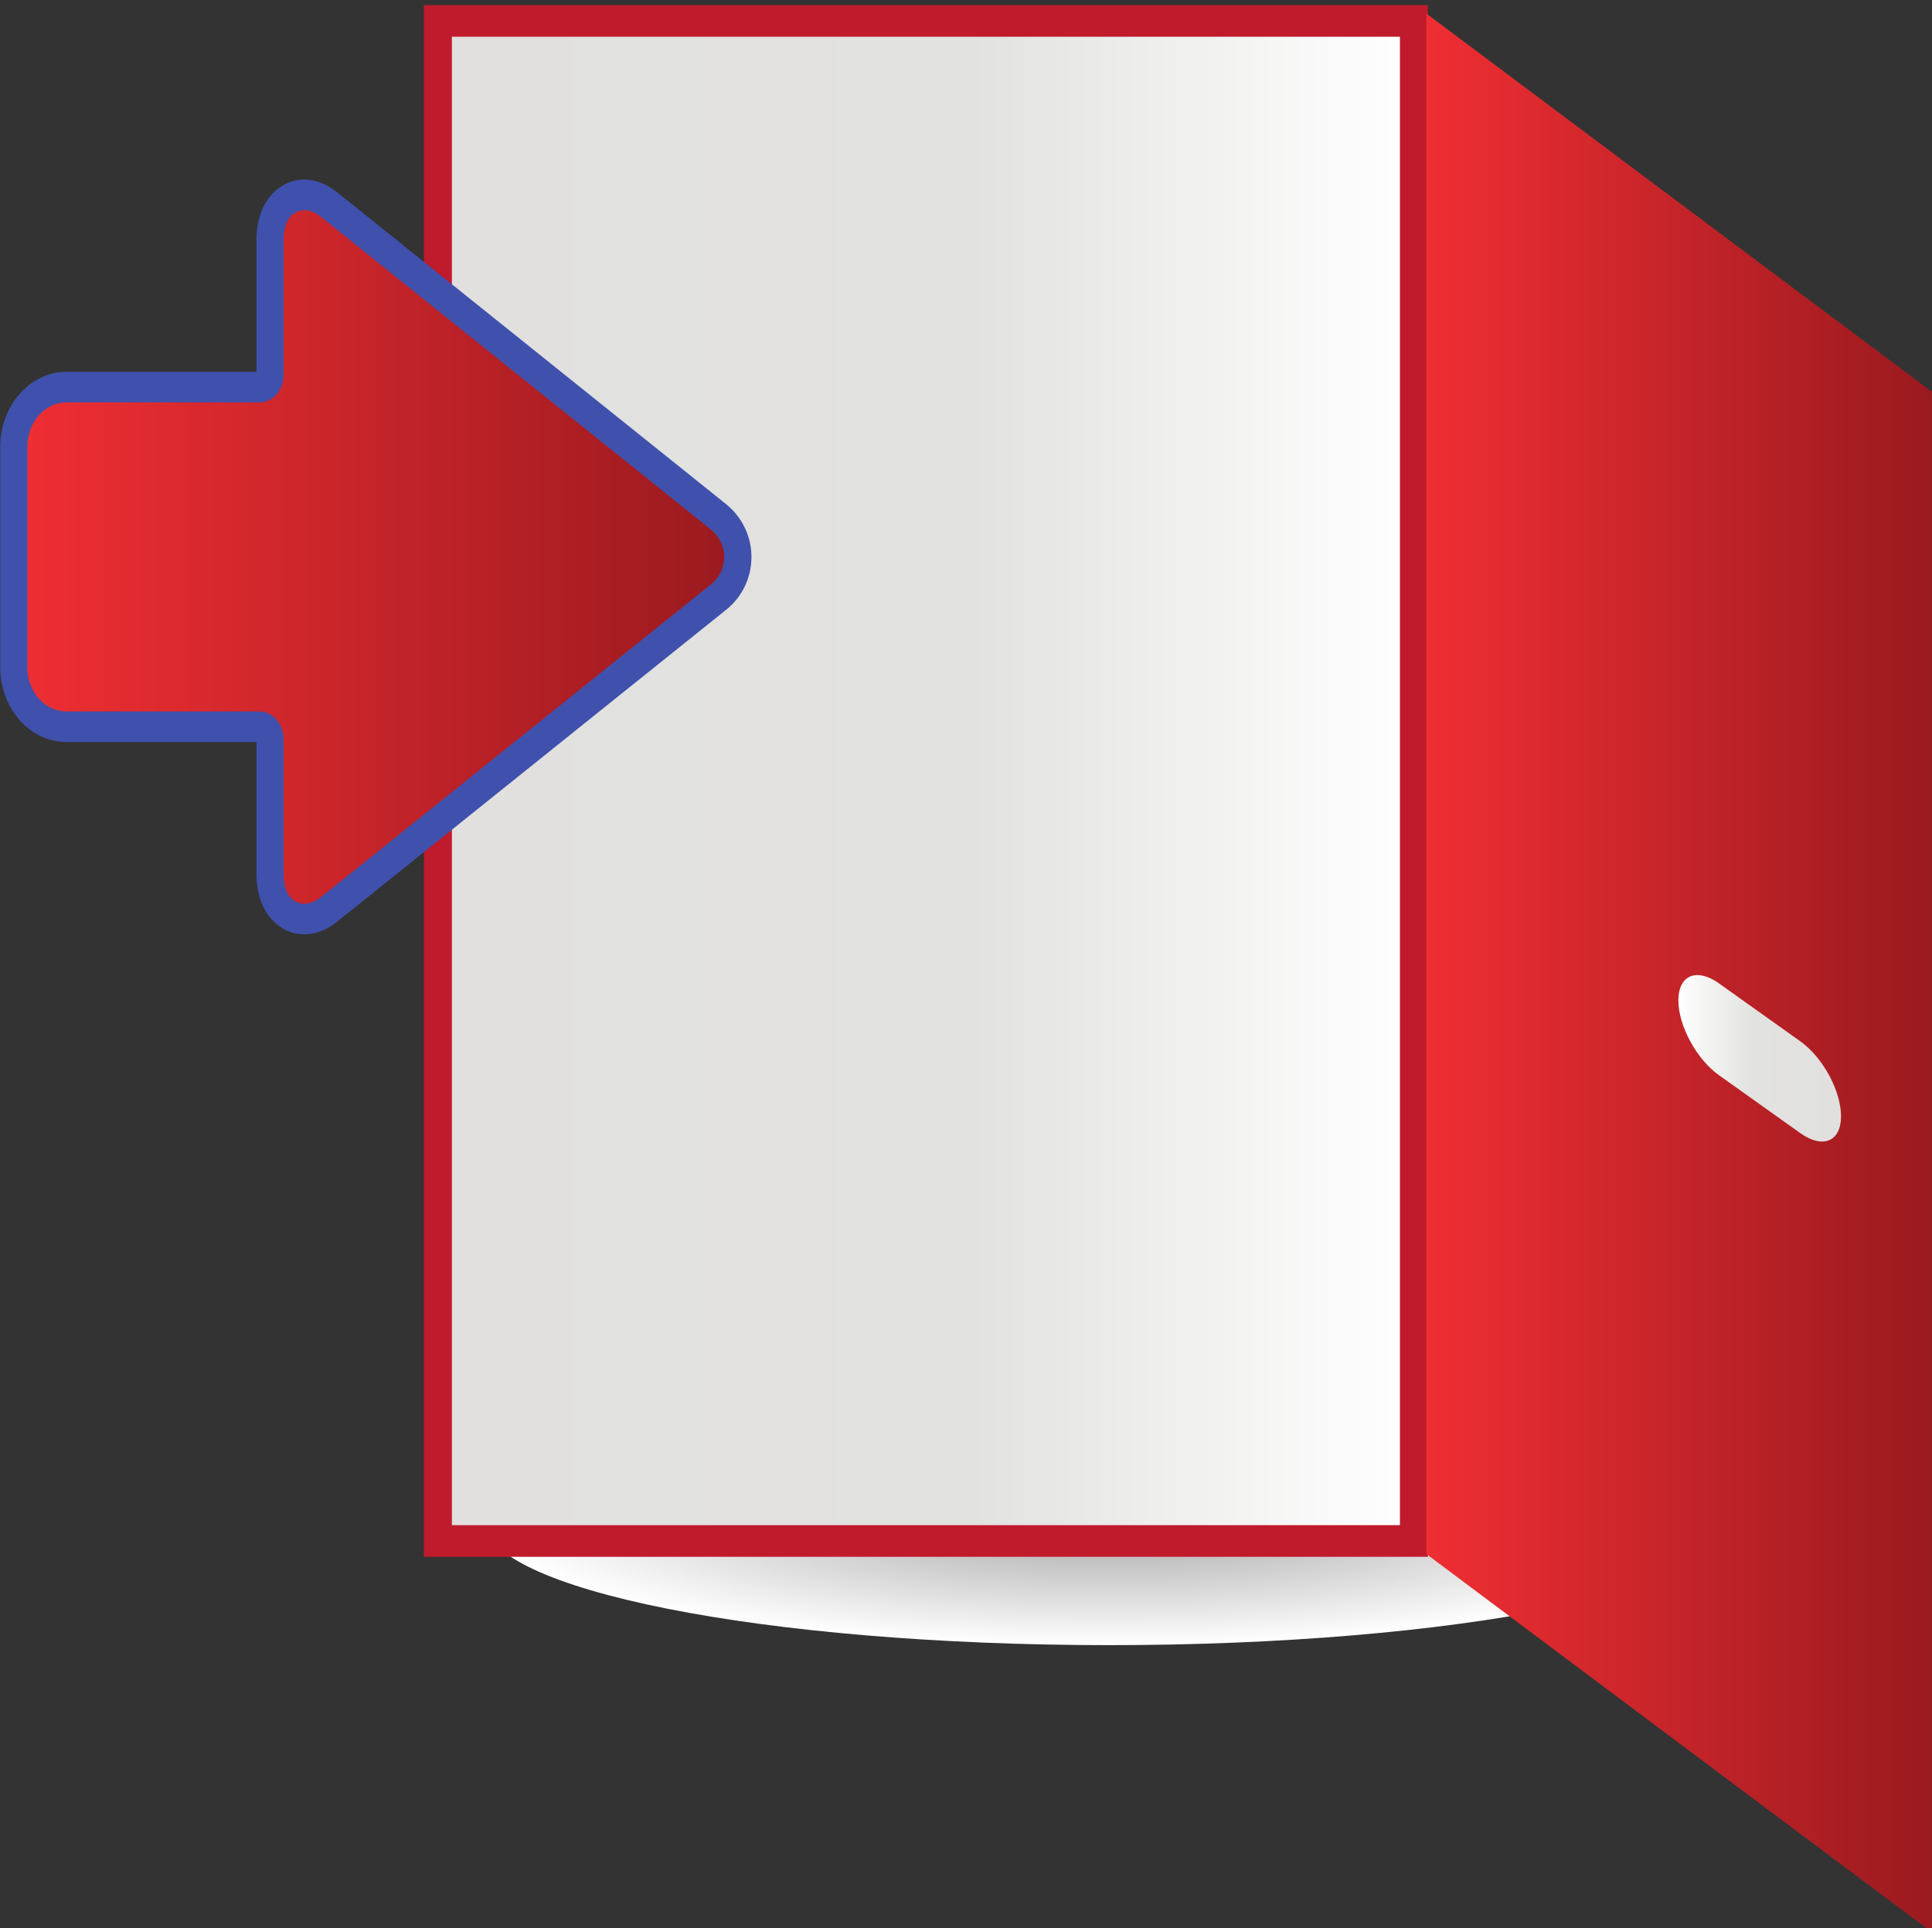 <?xml version="1.0" encoding="UTF-8" standalone="no"?>
<!-- Created with Inkscape (http://www.inkscape.org/) -->

<svg
   xmlns:dc="http://purl.org/dc/elements/1.1/"
   xmlns:cc="http://creativecommons.org/ns#"
   xmlns:rdf="http://www.w3.org/1999/02/22-rdf-syntax-ns#"
   xmlns:svg="http://www.w3.org/2000/svg"
   xmlns="http://www.w3.org/2000/svg"
   version="1.1"
   width="16.033"
   height="16.003"
   id="svg24514">
  <rect width="100%" height="100%" fill="#333333" stroke="none"/>
  <defs
     id="defs24516">
    <clipPath
       id="clipPath6422">
      <path
         d="m 375.401,372.281 c 0,-0.828 0.671,-1.924 1.499,-2.445 l 0,0 3.001,-1.893 c 0.828,-0.522 1.499,-0.274 1.499,0.554 l 0,0 c 0,0.828 -0.671,1.924 -1.499,2.446 l 0,0 -3.001,1.893 c -0.293,0.185 -0.567,0.273 -0.798,0.273 l 0,0 c -0.421,0 -0.701,-0.293 -0.701,-0.828"
         id="path6424" />
    </clipPath>
    <linearGradient
       x1="0"
       y1="0"
       x2="1"
       y2="0"
       id="linearGradient6430"
       gradientUnits="userSpaceOnUse"
       gradientTransform="matrix(-6,0,0,-6,381.399,370.39)"
       spreadMethod="pad">
      <stop
         id="stop6432"
         style="stop-color:#e1e0df;stop-opacity:1"
         offset="0" />
      <stop
         id="stop6434"
         style="stop-color:#e2e2e0;stop-opacity:1"
         offset="0.547" />
      <stop
         id="stop6436"
         style="stop-color:#ffffff;stop-opacity:1"
         offset="1" />
    </linearGradient>
    <clipPath
       id="clipPath6410">
      <path
         d="m 0,1505.001 539.578,0 L 539.578,0 0,0 0,1505.001 z"
         id="path6412" />
    </clipPath>
    <clipPath
       id="clipPath6390">
      <path
         d="m 323.457,397.139 0,-4.434 c 0,-0.208 -0.176,-0.386 -0.387,-0.386 l 0,0 -7.119,0 c -1.076,0 -1.946,-0.875 -1.946,-1.956 l 0,0 0,-7.194 c 0,-1.076 0.87,-1.946 1.946,-1.946 l 0,0 7.119,0 c 0.211,0 0.387,-0.181 0.387,-0.399 l 0,0 0,-4.429 c 0,-1.003 0.658,-1.457 1.258,-1.457 l 0,0 c 0.31,0 0.625,0.105 0.931,0.325 l 0,0 14.348,10.191 c 0.457,0.322 0.719,0.804 0.719,1.315 l 0,0 c 0,0.507 -0.262,0.986 -0.719,1.316 l 0,0 -14.348,10.189 c -0.306,0.219 -0.621,0.328 -0.931,0.328 l 0,0 c -0.6,0 -1.258,-0.456 -1.258,-1.463"
         id="path6392" />
    </clipPath>
    <linearGradient
       x1="0"
       y1="0"
       x2="1"
       y2="0"
       id="linearGradient6398"
       gradientUnits="userSpaceOnUse"
       gradientTransform="matrix(26.707,0,0,-26.707,314.006,386.77)"
       spreadMethod="pad">
      <stop
         id="stop6400"
         style="stop-color:#ef2e33;stop-opacity:1"
         offset="0" />
      <stop
         id="stop6402"
         style="stop-color:#9a1a1f;stop-opacity:1"
         offset="1" />
    </linearGradient>
    <clipPath
       id="clipPath6370">
      <path
         d="m 366.104,354.194 18.648,-12.36 0,50.334 -18.648,12.359 0,-50.333 z"
         id="path6372" />
    </clipPath>
    <linearGradient
       x1="0"
       y1="0"
       x2="1"
       y2="0"
       id="linearGradient6378"
       gradientUnits="userSpaceOnUse"
       gradientTransform="matrix(18.648,0,0,-18.648,366.104,373.181)"
       spreadMethod="pad">
      <stop
         id="stop6380"
         style="stop-color:#ef2e33;stop-opacity:1"
         offset="0" />
      <stop
         id="stop6382"
         style="stop-color:#9a1a1f;stop-opacity:1"
         offset="1" />
    </linearGradient>
    <clipPath
       id="clipPath6360">
      <path
         d="m 0,1505.001 539.578,0 L 539.578,0 0,0 0,1505.001 z"
         id="path6362" />
    </clipPath>
    <clipPath
       id="clipPath6338">
      <path
         d="m 329.648,354.618 36,0 0,49.667 -36,0 0,-49.667 z"
         id="path6340" />
    </clipPath>
    <linearGradient
       x1="0"
       y1="0"
       x2="1"
       y2="0"
       id="linearGradient6346"
       gradientUnits="userSpaceOnUse"
       gradientTransform="matrix(36,0,0,-36,329.648,379.451)"
       spreadMethod="pad">
      <stop
         id="stop6348"
         style="stop-color:#e1e0df;stop-opacity:1"
         offset="0" />
      <stop
         id="stop6350"
         style="stop-color:#e2e2e0;stop-opacity:1"
         offset="0.547" />
      <stop
         id="stop6352"
         style="stop-color:#ffffff;stop-opacity:1"
         offset="1" />
    </linearGradient>
    <clipPath
       id="clipPath6318">
      <path
         d="m 331.346,355.285 c 0,-2.25 10.328,-4.07 23.068,-4.07 l 0,0 c 12.736,0 23.067,1.82 23.067,4.07 l 0,0 c 0,2.246 -10.331,4.064 -23.067,4.064 l 0,0 c -12.74,0 -23.068,-1.818 -23.068,-4.064"
         id="path6320" />
    </clipPath>
    <radialGradient
       cx="0"
       cy="0"
       r="1"
       fx="0"
       fy="0"
       id="radialGradient6326"
       gradientUnits="userSpaceOnUse"
       gradientTransform="matrix(23.072,0,0,-4.067,354.416,355.282)"
       spreadMethod="pad">
      <stop
         id="stop6328"
         style="stop-color:#a7a5a6;stop-opacity:1"
         offset="0" />
      <stop
         id="stop6330"
         style="stop-color:#ffffff;stop-opacity:1"
         offset="1" />
    </radialGradient>
    <clipPath
       id="clipPath6242">
      <path
         d="m 0,1505.001 539.578,0 L 539.578,0 0,0 0,1505.001 z"
         id="path6244" />
    </clipPath>
  </defs>
  <g
     transform="translate(-330.503,-553.151)"
     id="layer1">
    <g
       transform="matrix(0.225,0,0,-0.254,259.966,656.013)"
       id="g6314">
      <g
         clip-path="url(#clipPath6318)"
         id="g6316">
        <g
           id="g6322">
          <g
             id="g6324">
            <path
               d="m 331.346,355.285 c 0,-2.25 10.328,-4.07 23.068,-4.07 l 0,0 c 12.736,0 23.067,1.82 23.067,4.07 l 0,0 c 0,2.246 -10.331,4.064 -23.067,4.064 l 0,0 c -12.74,0 -23.068,-1.818 -23.068,-4.064"
               id="path6332"
               style="fill:url(#radialGradient6326);stroke:none" />
          </g>
        </g>
      </g>
    </g>
    <g
       transform="matrix(0.225,0,0,-0.254,259.966,656.013)"
       id="g6334">
      <g
         clip-path="url(#clipPath6338)"
         id="g6336">
        <g
           id="g6342">
          <g
             id="g6344">
            <path
               d="m 329.648,354.618 36,0 0,49.667 -36,0 0,-49.667 z"
               id="path6354"
               style="fill:url(#linearGradient6346);stroke:none" />
          </g>
        </g>
      </g>
    </g>
    <g
       transform="matrix(0.225,0,0,-0.254,259.966,656.013)"
       id="g6356">
      <g
         clip-path="url(#clipPath6360)"
         id="g6358">
        <path
           d="m 365.648,354.618 -36,0 0,49.667 36,0 0,-49.667 z"
           id="path6364"
           style="fill:none;stroke:#bf1b2c;stroke-width:1.034;stroke-linecap:butt;stroke-linejoin:miter;stroke-miterlimit:4;stroke-opacity:1;stroke-dasharray:none" />
      </g>
    </g>
    <g
       transform="matrix(0.225,0,0,-0.254,259.966,656.013)"
       id="g6366">
      <g
         clip-path="url(#clipPath6370)"
         id="g6368">
        <g
           id="g6374">
          <g
             id="g6376">
            <path
               d="m 366.104,354.194 18.648,-12.36 0,50.334 -18.648,12.359 0,-50.333 z"
               id="path6384"
               style="fill:url(#linearGradient6378);stroke:none" />
          </g>
        </g>
      </g>
    </g>
    <g
       transform="matrix(0.225,0,0,-0.254,259.966,656.013)"
       id="g6386">
      <g
         clip-path="url(#clipPath6390)"
         id="g6388">
        <g
           id="g6394">
          <g
             id="g6396">
            <path
               d="m 323.457,397.139 0,-4.434 c 0,-0.208 -0.176,-0.386 -0.387,-0.386 l 0,0 -7.119,0 c -1.076,0 -1.946,-0.875 -1.946,-1.956 l 0,0 0,-7.194 c 0,-1.076 0.87,-1.946 1.946,-1.946 l 0,0 7.119,0 c 0.211,0 0.387,-0.181 0.387,-0.399 l 0,0 0,-4.429 c 0,-1.003 0.658,-1.457 1.258,-1.457 l 0,0 c 0.31,0 0.625,0.105 0.931,0.325 l 0,0 14.348,10.191 c 0.457,0.322 0.719,0.804 0.719,1.315 l 0,0 c 0,0.507 -0.262,0.986 -0.719,1.316 l 0,0 -14.348,10.189 c -0.306,0.219 -0.621,0.328 -0.931,0.328 l 0,0 c -0.6,0 -1.258,-0.456 -1.258,-1.463"
               id="path6404"
               style="fill:url(#linearGradient6398);stroke:none" />
          </g>
        </g>
      </g>
    </g>
    <g
       transform="matrix(0.225,0,0,-0.254,259.966,656.013)"
       id="g6406">
      <g
         clip-path="url(#clipPath6410)"
         id="g6408">
        <g
           transform="translate(324.715,398.602)"
           id="g6414">
          <path
             d="m 0,0 c -0.6,0 -1.258,-0.456 -1.258,-1.462 l 0,-4.434 c 0,-0.208 -0.176,-0.386 -0.387,-0.386 l -7.119,0 c -1.076,0 -1.945,-0.875 -1.945,-1.956 l 0,-7.195 c 0,-1.076 0.869,-1.946 1.945,-1.946 l 7.119,0 c 0.211,0 0.387,-0.181 0.387,-0.398 l 0,-4.429 c 0,-1.004 0.658,-1.457 1.258,-1.457 0.311,0 0.625,0.104 0.932,0.324 l 14.347,10.192 c 0.457,0.322 0.719,0.804 0.719,1.314 0,0.508 -0.262,0.986 -0.719,1.316 L 0.932,-0.327 C 0.625,-0.108 0.311,0 0,0 z"
             id="path6416"
             style="fill:none;stroke:#3f51ac;stroke-width:1;stroke-linecap:butt;stroke-linejoin:miter;stroke-miterlimit:4;stroke-opacity:1;stroke-dasharray:none" />
        </g>
      </g>
    </g>
    <g
       transform="matrix(0.225,0,0,-0.254,259.966,656.013)"
       id="g6418">
      <g
         clip-path="url(#clipPath6422)"
         id="g6420">
        <g
           id="g6426">
          <g
             id="g6428">
            <path
               d="m 375.401,372.281 c 0,-0.828 0.671,-1.924 1.499,-2.445 l 0,0 3.001,-1.893 c 0.828,-0.522 1.499,-0.274 1.499,0.554 l 0,0 c 0,0.828 -0.671,1.924 -1.499,2.446 l 0,0 -3.001,1.893 c -0.293,0.185 -0.567,0.273 -0.798,0.273 l 0,0 c -0.421,0 -0.701,-0.293 -0.701,-0.828"
               id="path6438"
               style="fill:url(#linearGradient6430);stroke:none" />
          </g>
        </g>
      </g>
    </g>
  </g>
</svg>
